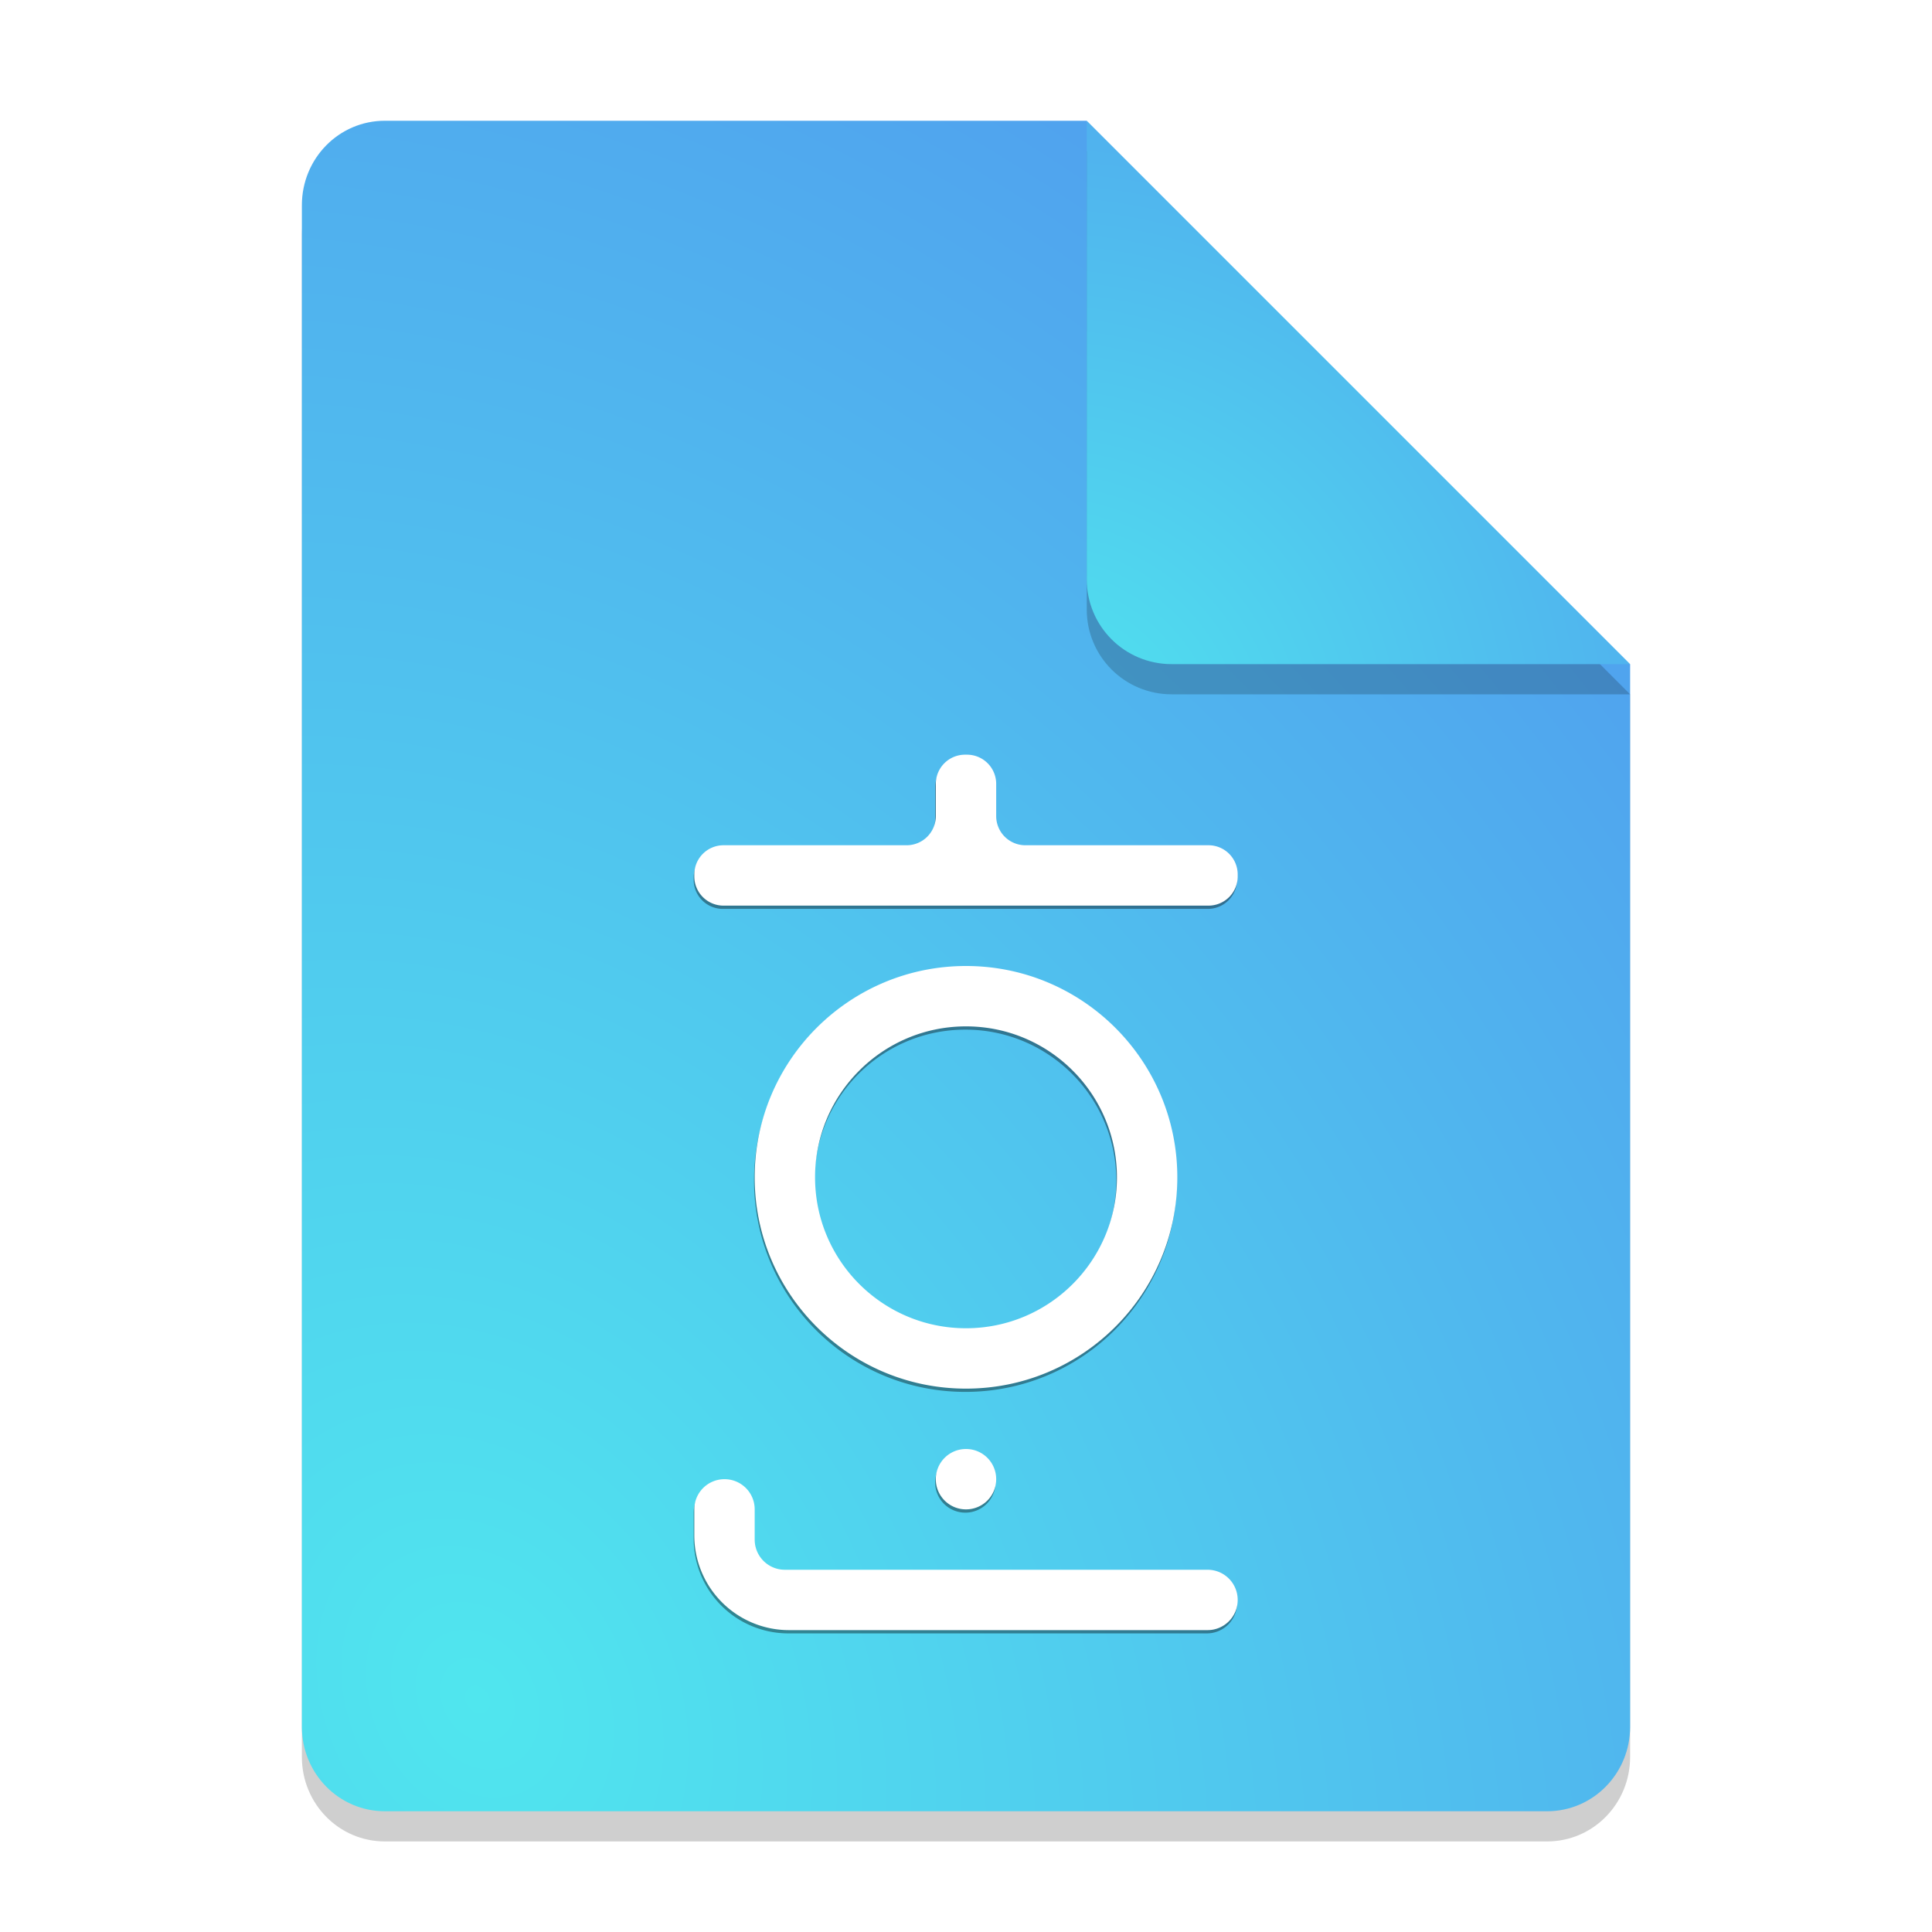 <?xml version="1.0" encoding="UTF-8" standalone="no"?>
<svg
   width="64"
   height="64"
   version="1.1"
   id="svg7"
   sodipodi:docname="application-hwpx.svg"
   inkscape:version="1.3.2 (091e20ef0f, 2023-11-25, custom)"
   xmlns:inkscape="http://www.inkscape.org/namespaces/inkscape"
   xmlns:sodipodi="http://sodipodi.sourceforge.net/DTD/sodipodi-0.dtd"
   xmlns:xlink="http://www.w3.org/1999/xlink"
   xmlns="http://www.w3.org/2000/svg"
   xmlns:svg="http://www.w3.org/2000/svg">
  <defs
     id="defs7">
    <inkscape:path-effect
       effect="fillet_chamfer"
       id="path-effect1"
       is_visible="true"
       lpeversion="1"
       nodesatellites_param="F,0,0,1,0,0.967,0,1 @ F,0,0,1,0,0.967,0,1 @ F,0,0,1,0,0.967,0,1 @ F,0,0,1,0,0.967,0,1 @ F,0,0,1,0,0.967,0,1 @ F,0,0,1,0,0.967,0,1 @ F,0,0,1,0,0.967,0,1 @ F,0,0,1,0,0.967,0,1 | F,0,0,1,0,0,0,1 @ F,0,0,1,0,0,0,1 @ F,0,0,1,0,0,0,1 @ F,0,0,1,0,0,0,1 | F,0,0,1,0,0,0,1 @ F,0,0,1,0,0,0,1 @ F,0,0,1,0,0,0,1 @ F,0,0,1,0,0,0,1 | F,0,0,1,0,0.998,0,1 @ F,0,1,1,0,3.137,0,1 @ F,0,0,1,0,0.998,0,1 @ F,0,0,1,0,0.998,0,1 @ F,0,0,1,0,0.998,0,1 @ F,0,0,1,0,0.998,0,1 | F,0,0,1,0,0.998,0,1 @ F,0,0,1,0,0.998,0,1 @ F,0,0,1,0,0.998,0,1 @ F,0,0,1,0,0.998,0,1"
       radius="0"
       unit="px"
       method="auto"
       mode="F"
       chamfer_steps="1"
       flexible="false"
       use_knot_distance="true"
       apply_no_radius="true"
       apply_with_radius="true"
       only_selected="false"
       hide_knots="false" />
    <linearGradient
       id="linearGradient9"
       inkscape:collect="always">
      <stop
         style="stop-color:#50e6ee;stop-opacity:1;"
         offset="0"
         id="stop9" />
      <stop
         style="stop-color:#509dee;stop-opacity:1;"
         offset="1"
         id="stop10" />
    </linearGradient>
    <filter
       inkscape:collect="always"
       style="color-interpolation-filters:sRGB"
       id="filter7"
       x="-0.063"
       y="-0.063"
       width="1.127"
       height="1.127">
      <feGaussianBlur
         inkscape:collect="always"
         stdDeviation="0.475"
         id="feGaussianBlur7" />
    </filter>
    <filter
       inkscape:collect="always"
       style="color-interpolation-filters:sRGB"
       id="filter8"
       x="-0.026"
       y="-0.02"
       width="1.052"
       height="1.041">
      <feGaussianBlur
         inkscape:collect="always"
         stdDeviation="0.475"
         id="feGaussianBlur8" />
    </filter>
    <radialGradient
       inkscape:collect="always"
       xlink:href="#linearGradient9"
       id="radialGradient10"
       cx="15.818"
       cy="51.097"
       fx="15.818"
       fy="51.097"
       r="22"
       gradientTransform="matrix(2.197,-1.268,1.614,2.796,-101.424,-66.506)"
       gradientUnits="userSpaceOnUse" />
    <radialGradient
       inkscape:collect="always"
       xlink:href="#linearGradient9"
       id="radialGradient16"
       cx="34.306"
       cy="24.973"
       fx="34.306"
       fy="24.973"
       r="9"
       gradientUnits="userSpaceOnUse"
       gradientTransform="matrix(3.114,-0.834,0.834,3.114,-93.359,-24.168)" />
    <inkscape:path-effect
       effect="fillet_chamfer"
       id="path-effect1-3"
       is_visible="true"
       lpeversion="1"
       nodesatellites_param="F,0,0,1,0,0.967,0,1 @ F,0,0,1,0,0.967,0,1 @ F,0,0,1,0,0.967,0,1 @ F,0,0,1,0,0.967,0,1 @ F,0,0,1,0,0.967,0,1 @ F,0,0,1,0,0.967,0,1 @ F,0,0,1,0,0.967,0,1 @ F,0,0,1,0,0.967,0,1 | F,0,0,1,0,0,0,1 @ F,0,0,1,0,0,0,1 @ F,0,0,1,0,0,0,1 @ F,0,0,1,0,0,0,1 | F,0,0,1,0,0,0,1 @ F,0,0,1,0,0,0,1 @ F,0,0,1,0,0,0,1 @ F,0,0,1,0,0,0,1 | F,0,0,1,0,0.998,0,1 @ F,0,1,1,0,3.137,0,1 @ F,0,0,1,0,0.998,0,1 @ F,0,0,1,0,0.998,0,1 @ F,0,0,1,0,0.998,0,1 @ F,0,0,1,0,0.998,0,1 | F,0,0,1,0,0.998,0,1 @ F,0,0,1,0,0.998,0,1 @ F,0,0,1,0,0.998,0,1 @ F,0,0,1,0,0.998,0,1"
       radius="0"
       unit="px"
       method="auto"
       mode="F"
       chamfer_steps="1"
       flexible="false"
       use_knot_distance="true"
       apply_no_radius="true"
       apply_with_radius="true"
       only_selected="false"
       hide_knots="false" />
    <filter
       inkscape:collect="always"
       style="color-interpolation-filters:sRGB"
       id="filter1"
       x="-0.129"
       y="-0.08"
       width="1.259"
       height="1.161">
      <feGaussianBlur
         inkscape:collect="always"
         stdDeviation="0.971"
         id="feGaussianBlur1" />
    </filter>
  </defs>
  <sodipodi:namedview
     id="namedview7"
     pagecolor="#ffffff"
     bordercolor="#000000"
     borderopacity="0.25"
     inkscape:showpageshadow="2"
     inkscape:pageopacity="0.0"
     inkscape:pagecheckerboard="0"
     inkscape:deskcolor="#d1d1d1"
     inkscape:zoom="13.890625"
     inkscape:cx="33.511811"
     inkscape:cy="38.839145"
     inkscape:window-width="1920"
     inkscape:window-height="1018"
     inkscape:window-x="0"
     inkscape:window-y="0"
     inkscape:window-maximized="1"
     inkscape:current-layer="svg7" />
  <path
     d="m12.75 5c-1.524 0-2.75 1.249-2.75 2.8v50.4c0 1.55 1.226 2.8 2.75 2.8h38.5c1.522 0 2.75-1.25 2.75-2.8v-35.2l-14-4-4-14z"
     style="opacity:0.437;filter:url(#filter8)"
     id="path1" />
  <path
     d="m12.75 4c-1.524 0-2.75 1.249-2.75 2.8v50.4c0 1.55 1.226 2.8 2.75 2.8h38.5c1.522 0 2.75-1.25 2.75-2.8v-35.2l-14-4-4-14z"
     style="fill:url(#radialGradient10)"
     id="path2" />
  <path
     d="m54 23-18-18v15.188c0 1.559 1.256 2.812 2.812 2.812z"
     style="opacity:0.437;filter:url(#filter7)"
     id="path3" />
  <path
     d="m54 22-18-18v15.188c0 1.559 1.256 2.812 2.812 2.812z"
     style="fill:url(#radialGradient16);fill-opacity:1"
     id="path4" />
  <path
     d="m 31,25.967 v 1.067 A 0.967,0.967 135 0 1 30.033,28 H 23.967 A 0.967,0.967 135 0 0 23,28.967 v 0.067 A 0.967,0.967 45 0 0 23.967,30 H 40.033 A 0.967,0.967 135 0 0 41,29.033 V 28.967 A 0.967,0.967 45 0 0 40.033,28 H 33.967 A 0.967,0.967 45 0 1 33,27.033 V 25.967 A 0.967,0.967 45 0 0 32.033,25 H 31.967 A 0.967,0.967 135 0 0 31,25.967 Z M 32,32 c -3.866,0 -7,3.134 -7,7 0,3.866 3.134,7 7,7 3.866,0 7,-3.134 7,-7 0,-3.866 -3.134,-7 -7,-7 z m 0,2 c 2.761,0 5,2.239 5,5 0,2.761 -2.239,5 -5,5 -2.761,0 -5,-2.239 -5,-5 0,-2.761 2.239,-5 5,-5 z m -9,15.998 v 0.865 A 3.137,3.137 45 0 0 26.137,54 l 13.865,0 A 0.998,0.998 135 0 0 41,53.002 v -0.004 A 0.998,0.998 45 0 0 40.002,52 H 25.998 A 0.998,0.998 45 0 1 25,51.002 V 49.998 A 0.998,0.998 45 0 0 24.002,49 h -0.004 A 0.998,0.998 135 0 0 23,49.998 Z m 8,-1 v 0.004 A 0.998,0.998 45 0 0 31.998,50 h 0.004 A 0.998,0.998 135 0 0 33,49.002 v -0.004 A 0.998,0.998 45 0 0 32.002,48 h -0.004 A 0.998,0.998 135 0 0 31,48.998 Z"
     style="fill:#000000;fill-opacity:1;filter:url(#filter1);opacity:0.626"
     id="path7-6"
     inkscape:path-effect="#path-effect1-3"
     inkscape:original-d="m 31,25 v 3 h -8 v 2 h 18 v -2 h -8 v -3 z m 1,7 c -3.865994,0 -7,3.134006 -7,7 0,3.865994 3.134006,7 7,7 3.865994,0 7,-3.134006 7,-7 0,-3.865994 -3.134006,-7 -7,-7 z m 0,2 c 2.761424,0 5,2.238576 5,5 0,2.761424 -2.238576,5 -5,5 -2.761424,0 -5,-2.238576 -5,-5 0,-2.761424 2.238576,-5 5,-5 z m -9,15 v 5 H 41 V 52 H 25 v -3 z m 8,-1 v 2 h 2 v -2 z"
     transform="translate(-0.022,0.108)" />
  <path
     d="m 31,25.967 v 1.067 A 0.967,0.967 135 0 1 30.033,28 H 23.967 A 0.967,0.967 135 0 0 23,28.967 v 0.067 A 0.967,0.967 45 0 0 23.967,30 H 40.033 A 0.967,0.967 135 0 0 41,29.033 V 28.967 A 0.967,0.967 45 0 0 40.033,28 H 33.967 A 0.967,0.967 45 0 1 33,27.033 V 25.967 A 0.967,0.967 45 0 0 32.033,25 H 31.967 A 0.967,0.967 135 0 0 31,25.967 Z M 32,32 c -3.866,0 -7,3.134 -7,7 0,3.866 3.134,7 7,7 3.866,0 7,-3.134 7,-7 0,-3.866 -3.134,-7 -7,-7 z m 0,2 c 2.761,0 5,2.239 5,5 0,2.761 -2.239,5 -5,5 -2.761,0 -5,-2.239 -5,-5 0,-2.761 2.239,-5 5,-5 z m -9,15.998 v 0.865 A 3.137,3.137 45 0 0 26.137,54 l 13.865,0 A 0.998,0.998 135 0 0 41,53.002 v -0.004 A 0.998,0.998 45 0 0 40.002,52 H 25.998 A 0.998,0.998 45 0 1 25,51.002 V 49.998 A 0.998,0.998 45 0 0 24.002,49 h -0.004 A 0.998,0.998 135 0 0 23,49.998 Z m 8,-1 v 0.004 A 0.998,0.998 45 0 0 31.998,50 h 0.004 A 0.998,0.998 135 0 0 33,49.002 v -0.004 A 0.998,0.998 45 0 0 32.002,48 h -0.004 A 0.998,0.998 135 0 0 31,48.998 Z"
     style="fill:#ffffff"
     id="path7"
     inkscape:path-effect="#path-effect1"
     inkscape:original-d="m31 25v3h-8v2h18v-2h-8v-3zm1 7c-3.865994 0-7 3.134006-7 7s3.134006 7 7 7 7-3.134006 7-7-3.134006-7-7-7zm0 2c2.761424 0 5 2.238576 5 5s-2.238576 5-5 5-5-2.238576-5-5 2.238576-5 5-5zm-9 15v5h18v-2h-16v-3zm8-1v2h2v-2z" />
</svg>
